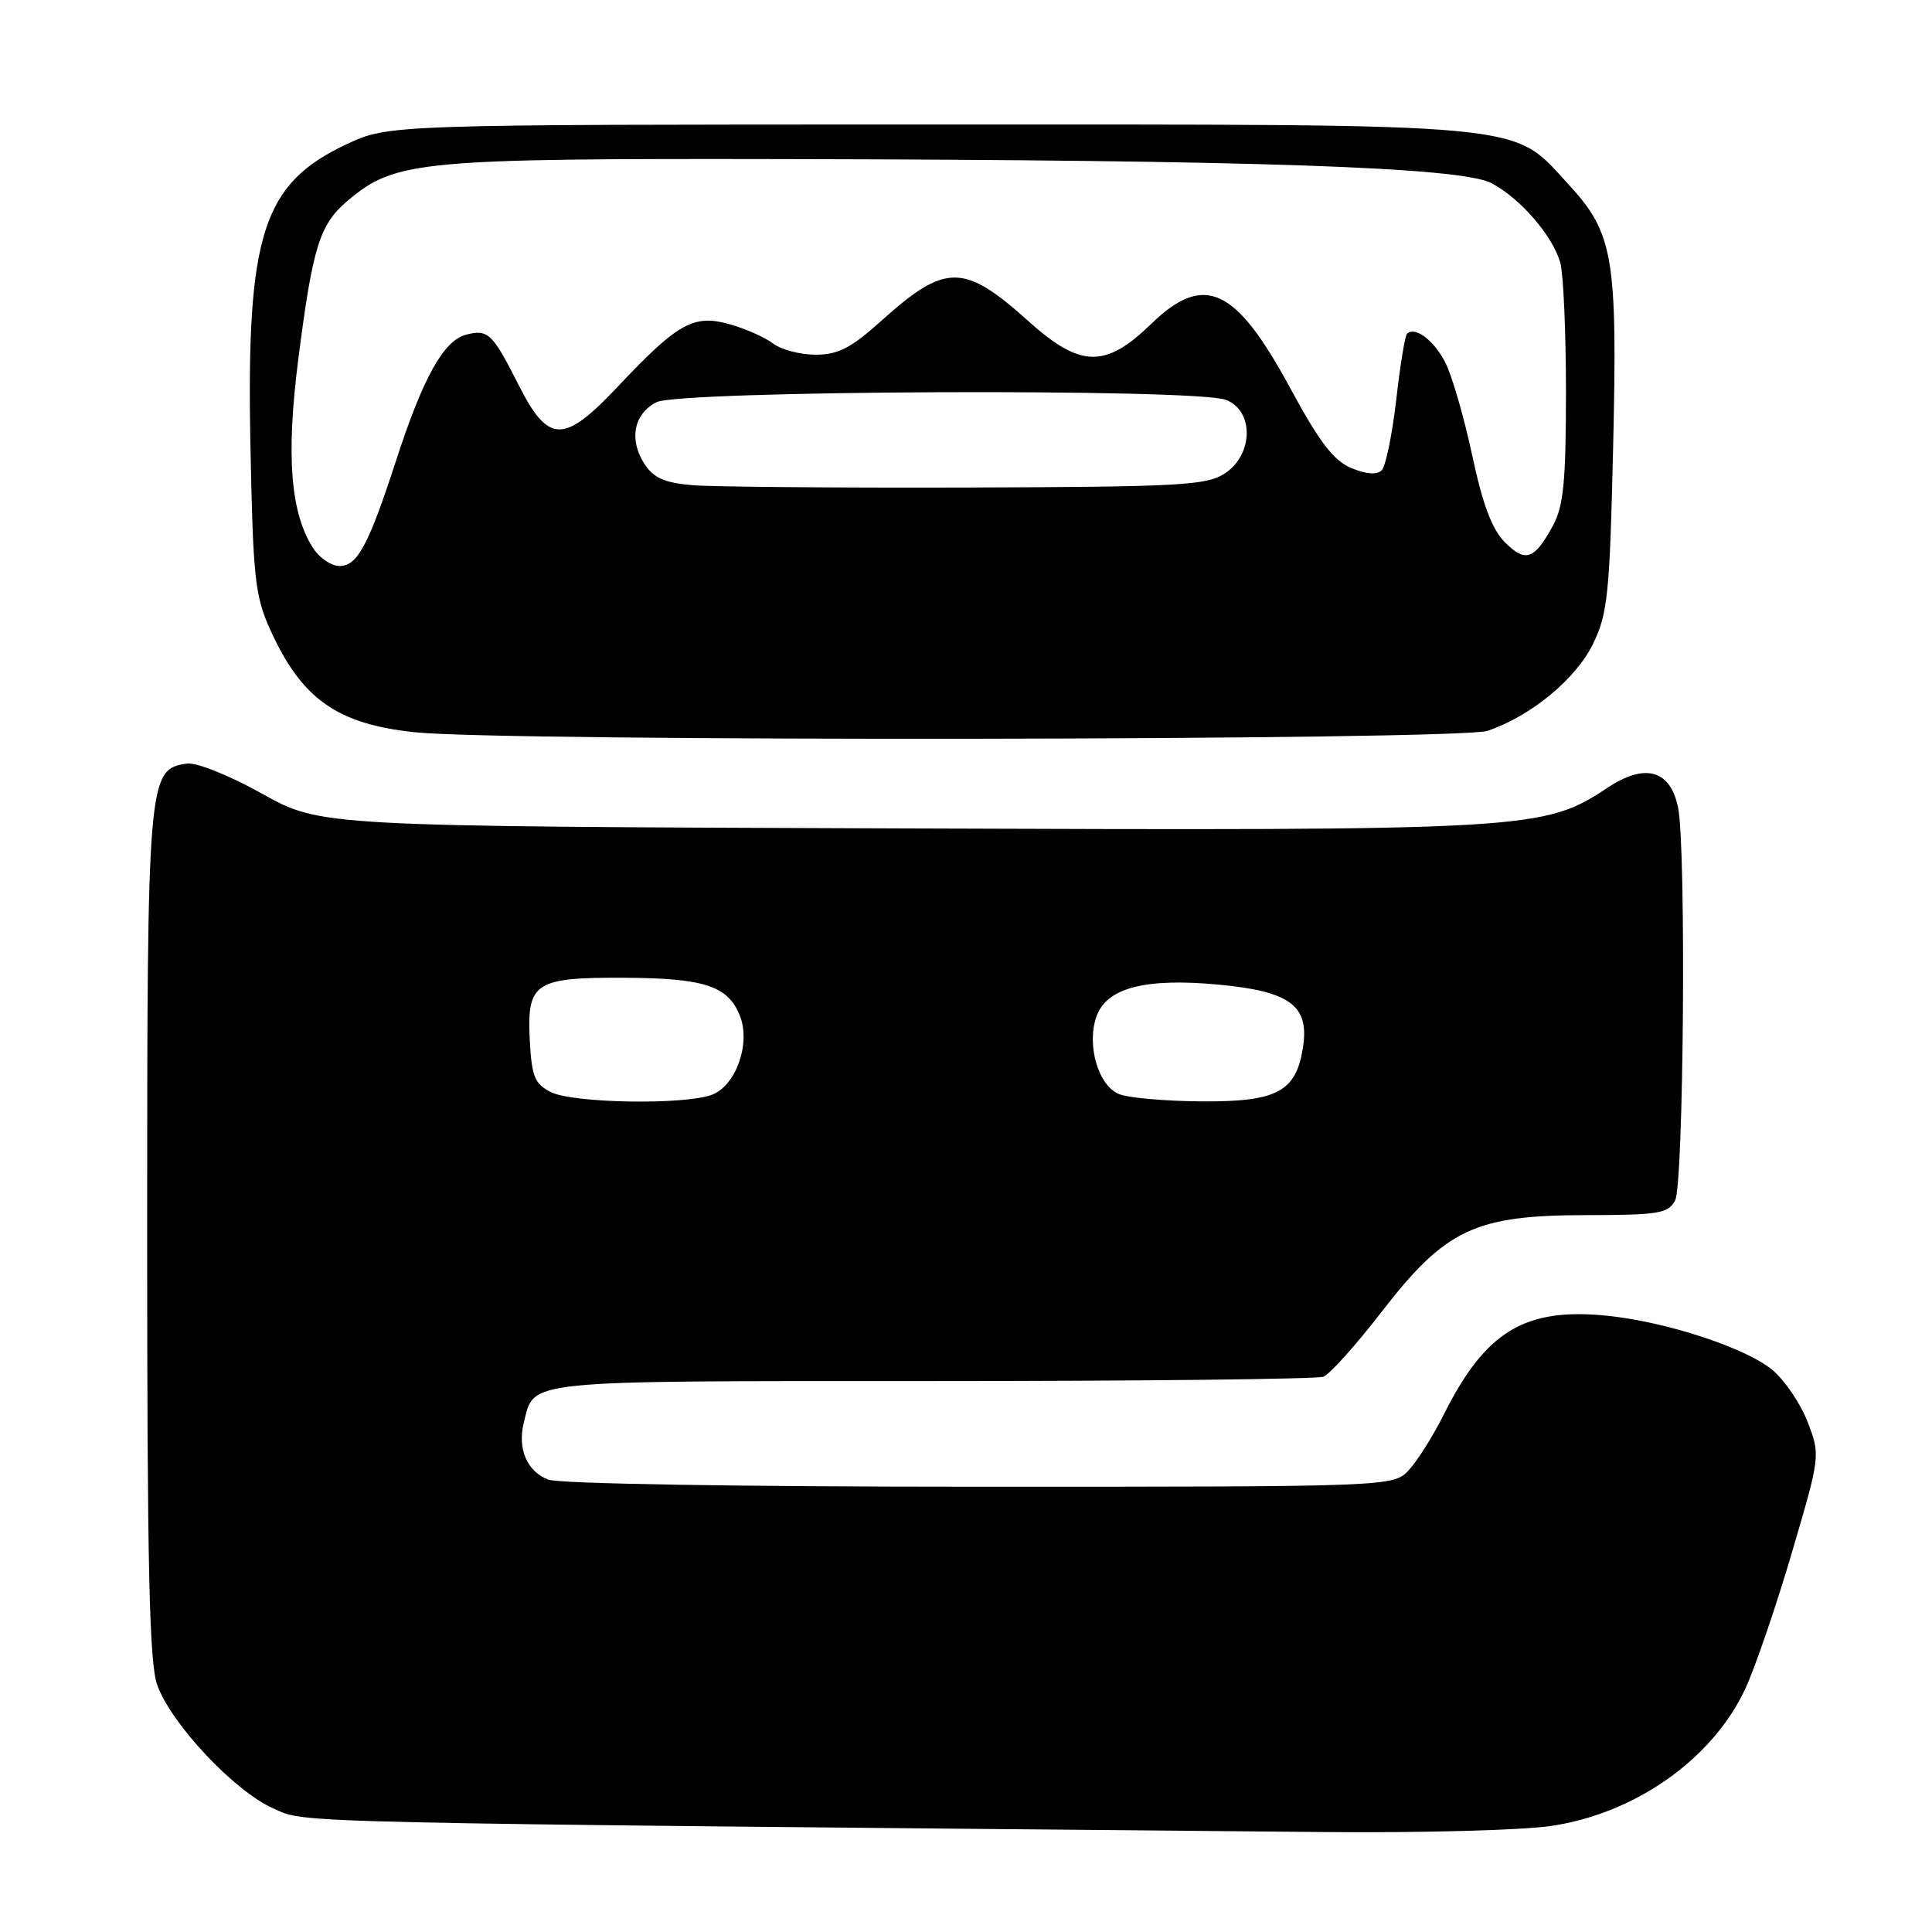 <?xml version="1.0" encoding="UTF-8" standalone="no"?>
<!DOCTYPE svg PUBLIC "-//W3C//DTD SVG 1.1//EN" "http://www.w3.org/Graphics/SVG/1.1/DTD/svg11.dtd" >
<svg xmlns="http://www.w3.org/2000/svg" xmlns:xlink="http://www.w3.org/1999/xlink" version="1.1" viewBox="0 0 256 256">
 <g >
 <path fill="currentColor"
d=" M 205.45 241.96 C 216.69 240.33 227.01 233.03 231.31 223.66 C 232.61 220.82 235.38 212.73 237.45 205.68 C 241.20 192.92 241.21 192.85 239.54 188.46 C 238.61 186.04 236.52 182.93 234.88 181.55 C 231.41 178.63 220.89 175.16 213.02 174.35 C 202.09 173.22 196.85 176.37 191.33 187.39 C 189.93 190.20 187.85 193.51 186.72 194.75 C 184.65 197.00 184.65 197.00 129.89 197.00 C 98.02 197.00 74.09 196.61 72.65 196.06 C 69.84 194.99 68.54 191.97 69.41 188.50 C 70.84 182.79 68.76 183.00 123.49 183.00 C 151.18 183.00 174.52 182.74 175.36 182.42 C 176.20 182.09 179.68 178.22 183.09 173.80 C 191.56 162.85 195.44 161.02 210.21 161.01 C 219.78 161.00 221.04 160.79 221.96 159.07 C 223.10 156.94 223.44 112.44 222.36 107.04 C 221.35 102.02 218.02 101.06 213.02 104.37 C 204.52 109.99 203.09 110.07 119.24 109.77 C 42.50 109.50 42.50 109.50 34.75 105.18 C 30.36 102.73 26.03 101.00 24.76 101.18 C 19.59 101.92 19.50 102.95 19.50 163.50 C 19.50 207.54 19.78 220.30 20.83 223.26 C 22.66 228.41 31.10 237.39 36.25 239.64 C 40.75 241.61 35.52 241.49 176.00 242.76 C 188.38 242.87 201.63 242.51 205.45 241.96 Z  M 197.10 96.84 C 202.89 94.88 208.84 89.95 211.11 85.27 C 213.03 81.31 213.30 78.66 213.75 59.18 C 214.33 34.05 213.79 30.90 207.86 24.46 C 200.19 16.14 203.99 16.50 123.00 16.50 C 51.50 16.50 51.50 16.50 45.91 19.12 C 34.80 24.33 32.64 31.10 33.18 58.86 C 33.53 76.65 33.78 78.97 35.83 83.49 C 39.98 92.63 44.68 95.95 55.00 97.03 C 66.94 98.29 193.35 98.12 197.10 96.84 Z  M 73.00 144.71 C 70.85 143.63 70.46 142.67 70.20 137.89 C 69.80 130.16 70.83 129.49 82.91 129.56 C 93.44 129.62 96.54 130.67 98.08 134.70 C 99.47 138.37 97.48 143.87 94.34 145.06 C 90.74 146.43 75.93 146.19 73.00 144.71 Z  M 148.29 144.98 C 145.55 143.88 143.97 138.56 145.26 134.76 C 146.57 130.90 151.69 129.55 161.49 130.47 C 170.99 131.36 173.54 133.27 172.64 138.86 C 171.71 144.69 169.19 146.01 159.14 145.94 C 154.39 145.90 149.51 145.47 148.29 144.98 Z  M 41.53 72.69 C 38.49 68.04 37.88 60.43 39.53 47.57 C 41.44 32.63 42.35 29.72 46.11 26.56 C 52.38 21.29 55.50 20.99 103.93 21.08 C 166.00 21.20 193.61 22.14 197.63 24.27 C 201.48 26.31 205.75 31.25 206.75 34.83 C 207.16 36.30 207.50 44.02 207.50 52.00 C 207.49 63.88 207.18 67.08 205.75 69.69 C 203.30 74.18 202.13 74.58 199.41 71.86 C 197.70 70.15 196.47 66.88 195.06 60.28 C 193.98 55.22 192.37 49.69 191.49 47.99 C 189.97 45.05 187.47 43.19 186.43 44.24 C 186.16 44.50 185.52 48.46 185.00 53.04 C 184.47 57.61 183.61 61.79 183.08 62.32 C 182.46 62.94 181.03 62.84 179.06 62.02 C 176.71 61.05 174.84 58.60 170.93 51.37 C 163.72 38.03 159.55 36.12 152.54 42.92 C 146.44 48.83 143.17 48.75 136.24 42.53 C 127.72 34.87 125.28 34.86 116.78 42.51 C 112.76 46.12 111.06 47.00 108.08 47.00 C 106.05 47.00 103.51 46.33 102.44 45.52 C 101.37 44.70 98.78 43.55 96.67 42.96 C 91.91 41.62 89.83 42.78 81.88 51.21 C 74.71 58.83 72.67 58.81 68.73 51.03 C 65.25 44.15 64.69 43.61 61.78 44.34 C 58.80 45.09 56.06 50.01 52.49 61.00 C 48.83 72.25 47.36 75.00 45.00 75.00 C 43.92 75.00 42.37 73.96 41.53 72.69 Z  M 91.74 64.29 C 88.08 63.98 86.61 63.33 85.41 61.50 C 83.30 58.28 83.97 54.82 87.00 53.29 C 90.10 51.73 158.40 51.44 162.43 52.98 C 166.18 54.40 166.10 60.23 162.30 62.73 C 159.86 64.32 156.47 64.51 128.05 64.60 C 110.70 64.65 94.36 64.51 91.74 64.29 Z "/>
</g>
</svg>